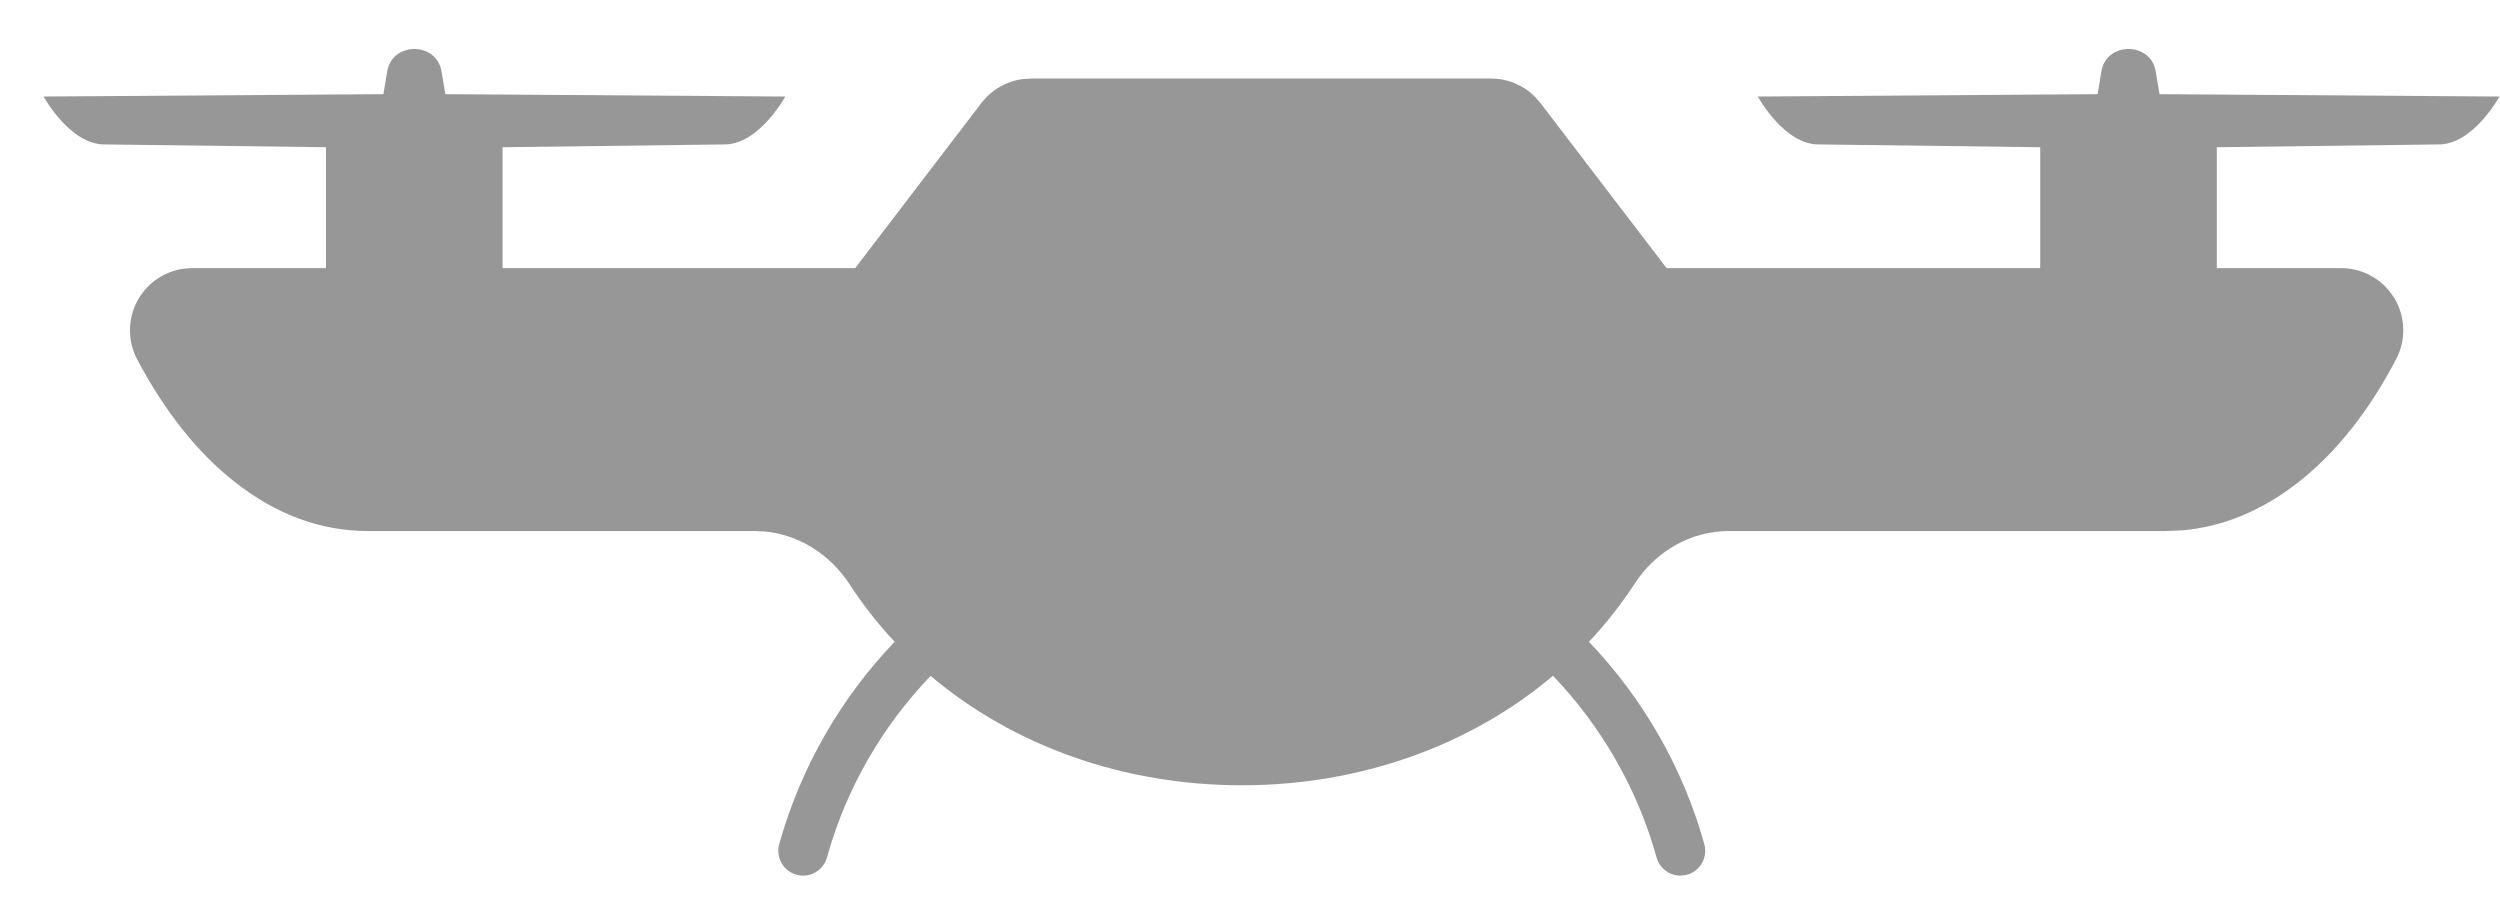 <?xml version="1.0" encoding="UTF-8"?>
<svg width="36px" height="13px" viewBox="0 0 36 13" version="1.1" xmlns="http://www.w3.org/2000/svg" xmlns:xlink="http://www.w3.org/1999/xlink">
    <title>Drone for graph No Shadow</title>
    <g id="Route-Editor" stroke="none" stroke-width="1" fill="none" fill-rule="evenodd">
        <g id="0" transform="translate(-1734, -213)" fill="#979797">
            <path d="M1765.041,214.025 L1765.043,214.035 L1765.097,214.356 L1769.992,214.39 C1769.992,214.39 1769.608,215.097 1769.097,215.08 L1765.922,215.12 L1765.922,216.861 L1767.713,216.861 C1767.986,216.861 1768.243,216.986 1768.411,217.197 L1768.478,217.292 C1768.64,217.56 1768.65,217.893 1768.505,218.17 C1768.116,218.916 1767.646,219.51 1767.106,219.937 C1766.572,220.356 1766.002,220.591 1765.407,220.638 L1765.183,220.647 L1758.892,220.647 C1758.353,220.647 1757.847,220.931 1757.537,221.408 C1757.342,221.706 1757.123,221.985 1756.881,222.242 C1757.653,223.05 1758.232,224.046 1758.542,225.155 C1758.598,225.357 1758.47,225.559 1758.274,225.601 L1758.198,225.609 C1758.038,225.609 1757.898,225.502 1757.855,225.348 C1757.578,224.352 1757.058,223.458 1756.363,222.731 C1755.171,223.738 1753.59,224.308 1751.882,224.308 C1750.172,224.308 1748.591,223.738 1747.401,222.733 C1746.705,223.458 1746.185,224.352 1745.908,225.348 C1745.865,225.502 1745.725,225.609 1745.565,225.609 C1745.328,225.609 1745.158,225.383 1745.221,225.155 C1745.531,224.046 1746.11,223.05 1746.883,222.241 C1746.642,221.985 1746.424,221.707 1746.231,221.409 C1745.946,220.976 1745.501,220.701 1745.017,220.654 L1744.871,220.647 L1739.3,220.647 C1738.619,220.647 1737.971,220.408 1737.377,219.937 C1736.844,219.519 1736.372,218.926 1735.975,218.174 C1735.829,217.896 1735.838,217.563 1736,217.294 C1736.142,217.059 1736.382,216.904 1736.65,216.869 L1736.766,216.861 L1738.694,216.861 L1738.694,215.12 L1735.524,215.08 C1735.012,215.097 1734.628,214.39 1734.628,214.39 L1739.521,214.356 L1739.575,214.035 C1739.576,214.032 1739.576,214.028 1739.577,214.024 C1739.649,213.599 1740.285,213.599 1740.357,214.025 L1740.359,214.035 L1740.413,214.356 L1745.308,214.39 C1745.308,214.39 1744.924,215.097 1744.412,215.08 L1741.237,215.12 L1741.237,216.861 L1746.315,216.861 L1748.133,214.482 C1748.278,214.293 1748.491,214.17 1748.725,214.139 L1748.843,214.131 L1755.471,214.131 C1755.71,214.131 1755.937,214.226 1756.103,214.393 L1756.181,214.482 L1757.999,216.861 L1763.379,216.861 L1763.379,215.12 L1760.208,215.08 C1759.696,215.097 1759.313,214.39 1759.313,214.39 L1764.206,214.356 L1764.259,214.035 C1764.26,214.032 1764.26,214.028 1764.261,214.024 C1764.333,213.599 1764.969,213.599 1765.041,214.025 Z" id="Drone-for-graph-No-Shadow"></path>
        </g>
    </g>
</svg>